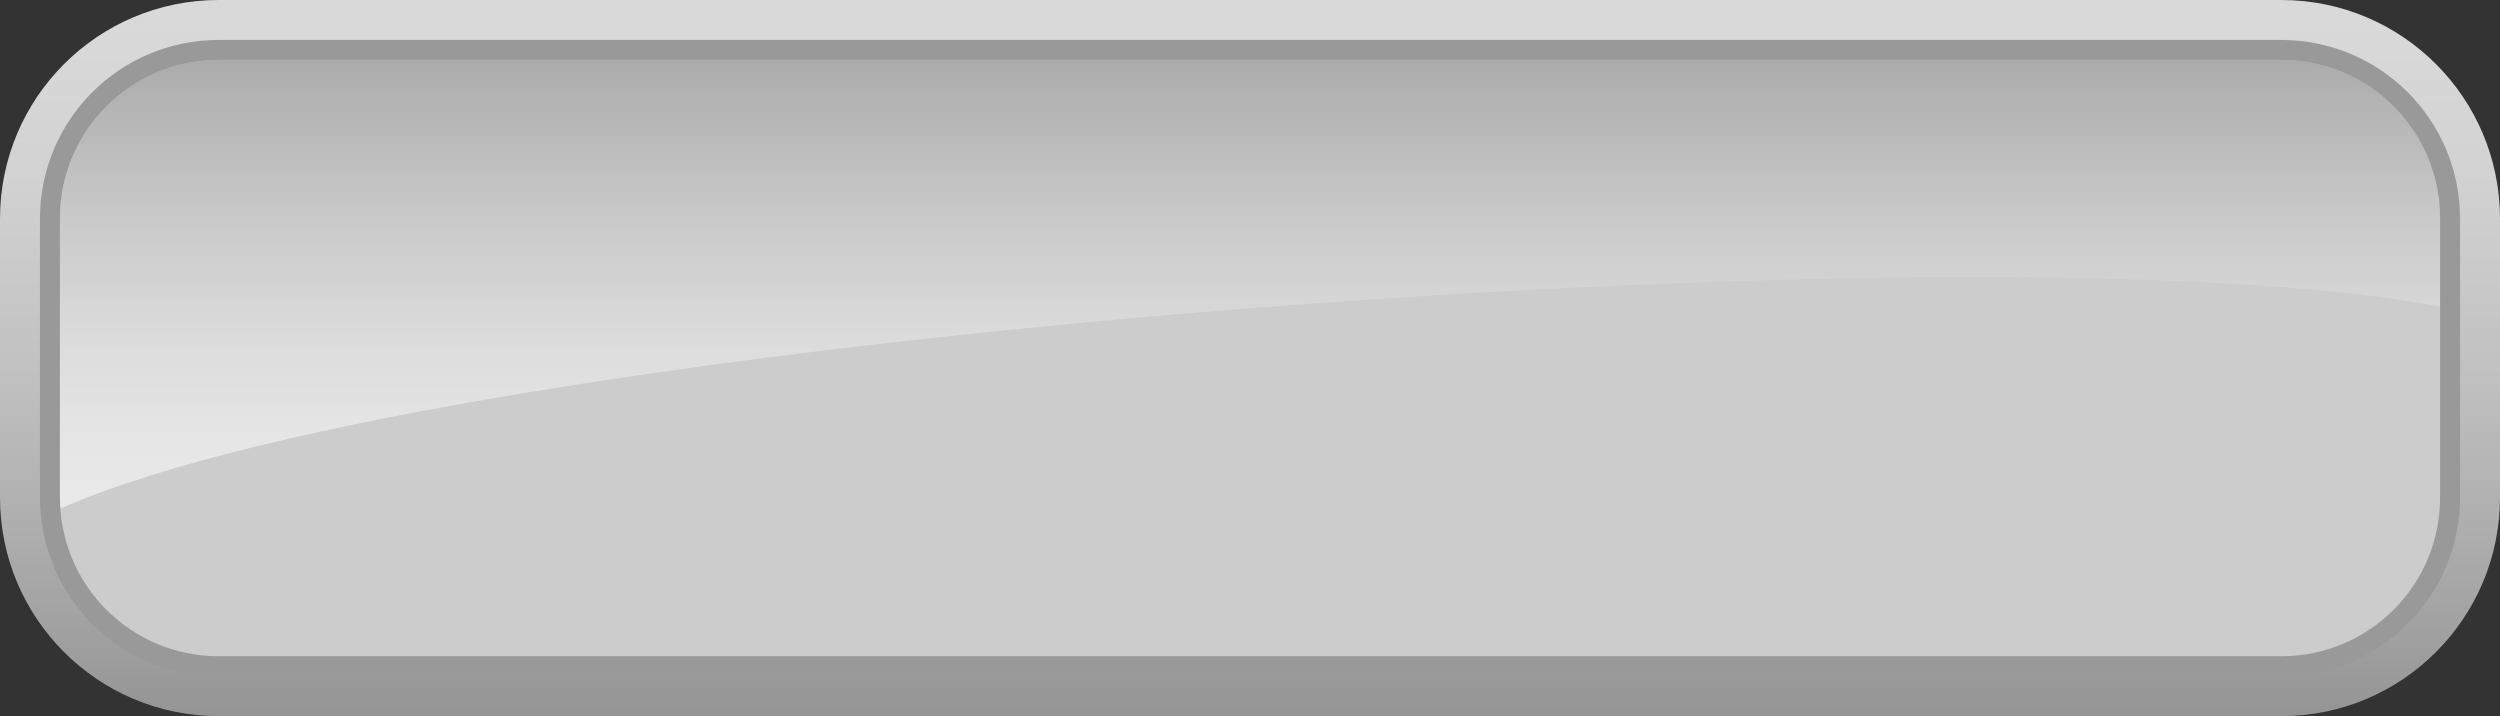 <?xml version="1.0" encoding="utf-8"?>
<!-- Generator: Adobe Illustrator 18.1.1, SVG Export Plug-In . SVG Version: 6.00 Build 0)  -->
<svg version="1.1" id="圖層_1" xmlns="http://www.w3.org/2000/svg" xmlns:xlink="http://www.w3.org/1999/xlink" x="0px" y="0px"
	 viewBox="0 0 250.3 71.7" enable-background="new 0 0 250.3 71.7" xml:space="preserve">
<rect x="0" y="0" width="250.3" height="71.7" fill="#333333" stroke="none"/>
<g>
	<g>
		<linearGradient id="SVGID_1_" gradientUnits="userSpaceOnUse" x1="125.16" y1="2.756" x2="125.16" y2="72">
			<stop  offset="0" style="stop-color:#D9D9D9"/>
			<stop  offset="0.213" style="stop-color:#D2D2D2"/>
			<stop  offset="0.508" style="stop-color:#C0C0C0"/>
			<stop  offset="0.852" style="stop-color:#A3A3A3"/>
			<stop  offset="1" style="stop-color:#949494"/>
		</linearGradient>
		<path fill="url(#SVGID_1_)" d="M21.9,71.7C9.8,71.7,0,61.9,0,49.8V21.9C0,9.8,9.8,0,21.9,0h206.5c12.1,0,21.9,9.8,21.9,21.9v27.9
			c0,12.1-9.8,21.9-21.9,21.9H21.9z"/>
	</g>
	<g>
		<path fill="#999999" d="M21.9,67.7C12,67.7,4,59.7,4,49.8V21.9C4,12,12,4,21.9,4h206.5c9.9,0,17.9,8,17.9,17.9v27.9
			c0,9.9-8,17.9-17.9,17.9H21.9z"/>
	</g>
	<g>
		<path fill="#CCCCCC" d="M244.3,49.8c0,8.8-7.1,15.9-15.9,15.9H21.9C13.1,65.7,6,58.6,6,49.8V21.9C6,13.1,13.1,6,21.9,6h206.5
			c8.8,0,15.9,7.1,15.9,15.9V49.8z"/>
	</g>
	<g opacity="0.6">
		<linearGradient id="SVGID_2_" gradientUnits="userSpaceOnUse" x1="125.16" y1="50.92" x2="125.16" y2="5.974">
			<stop  offset="0" style="stop-color:#FCFCFC"/>
			<stop  offset="0.162" style="stop-color:#F6F6F6"/>
			<stop  offset="0.387" style="stop-color:#E4E4E4"/>
			<stop  offset="0.65" style="stop-color:#C6C6C6"/>
			<stop  offset="0.939" style="stop-color:#9E9E9E"/>
			<stop  offset="1" style="stop-color:#949494"/>
		</linearGradient>
		<path fill="url(#SVGID_2_)" d="M244.3,30.7v-8.8c0-8.8-7.1-15.9-15.9-15.9H21.9C13.1,6,6,13.1,6,21.9v27.9c0,0.4,0,0.8,0.1,1.1
			C45.5,33.4,199.9,22.1,244.3,30.7z"/>
	</g>
</g>
</svg>
